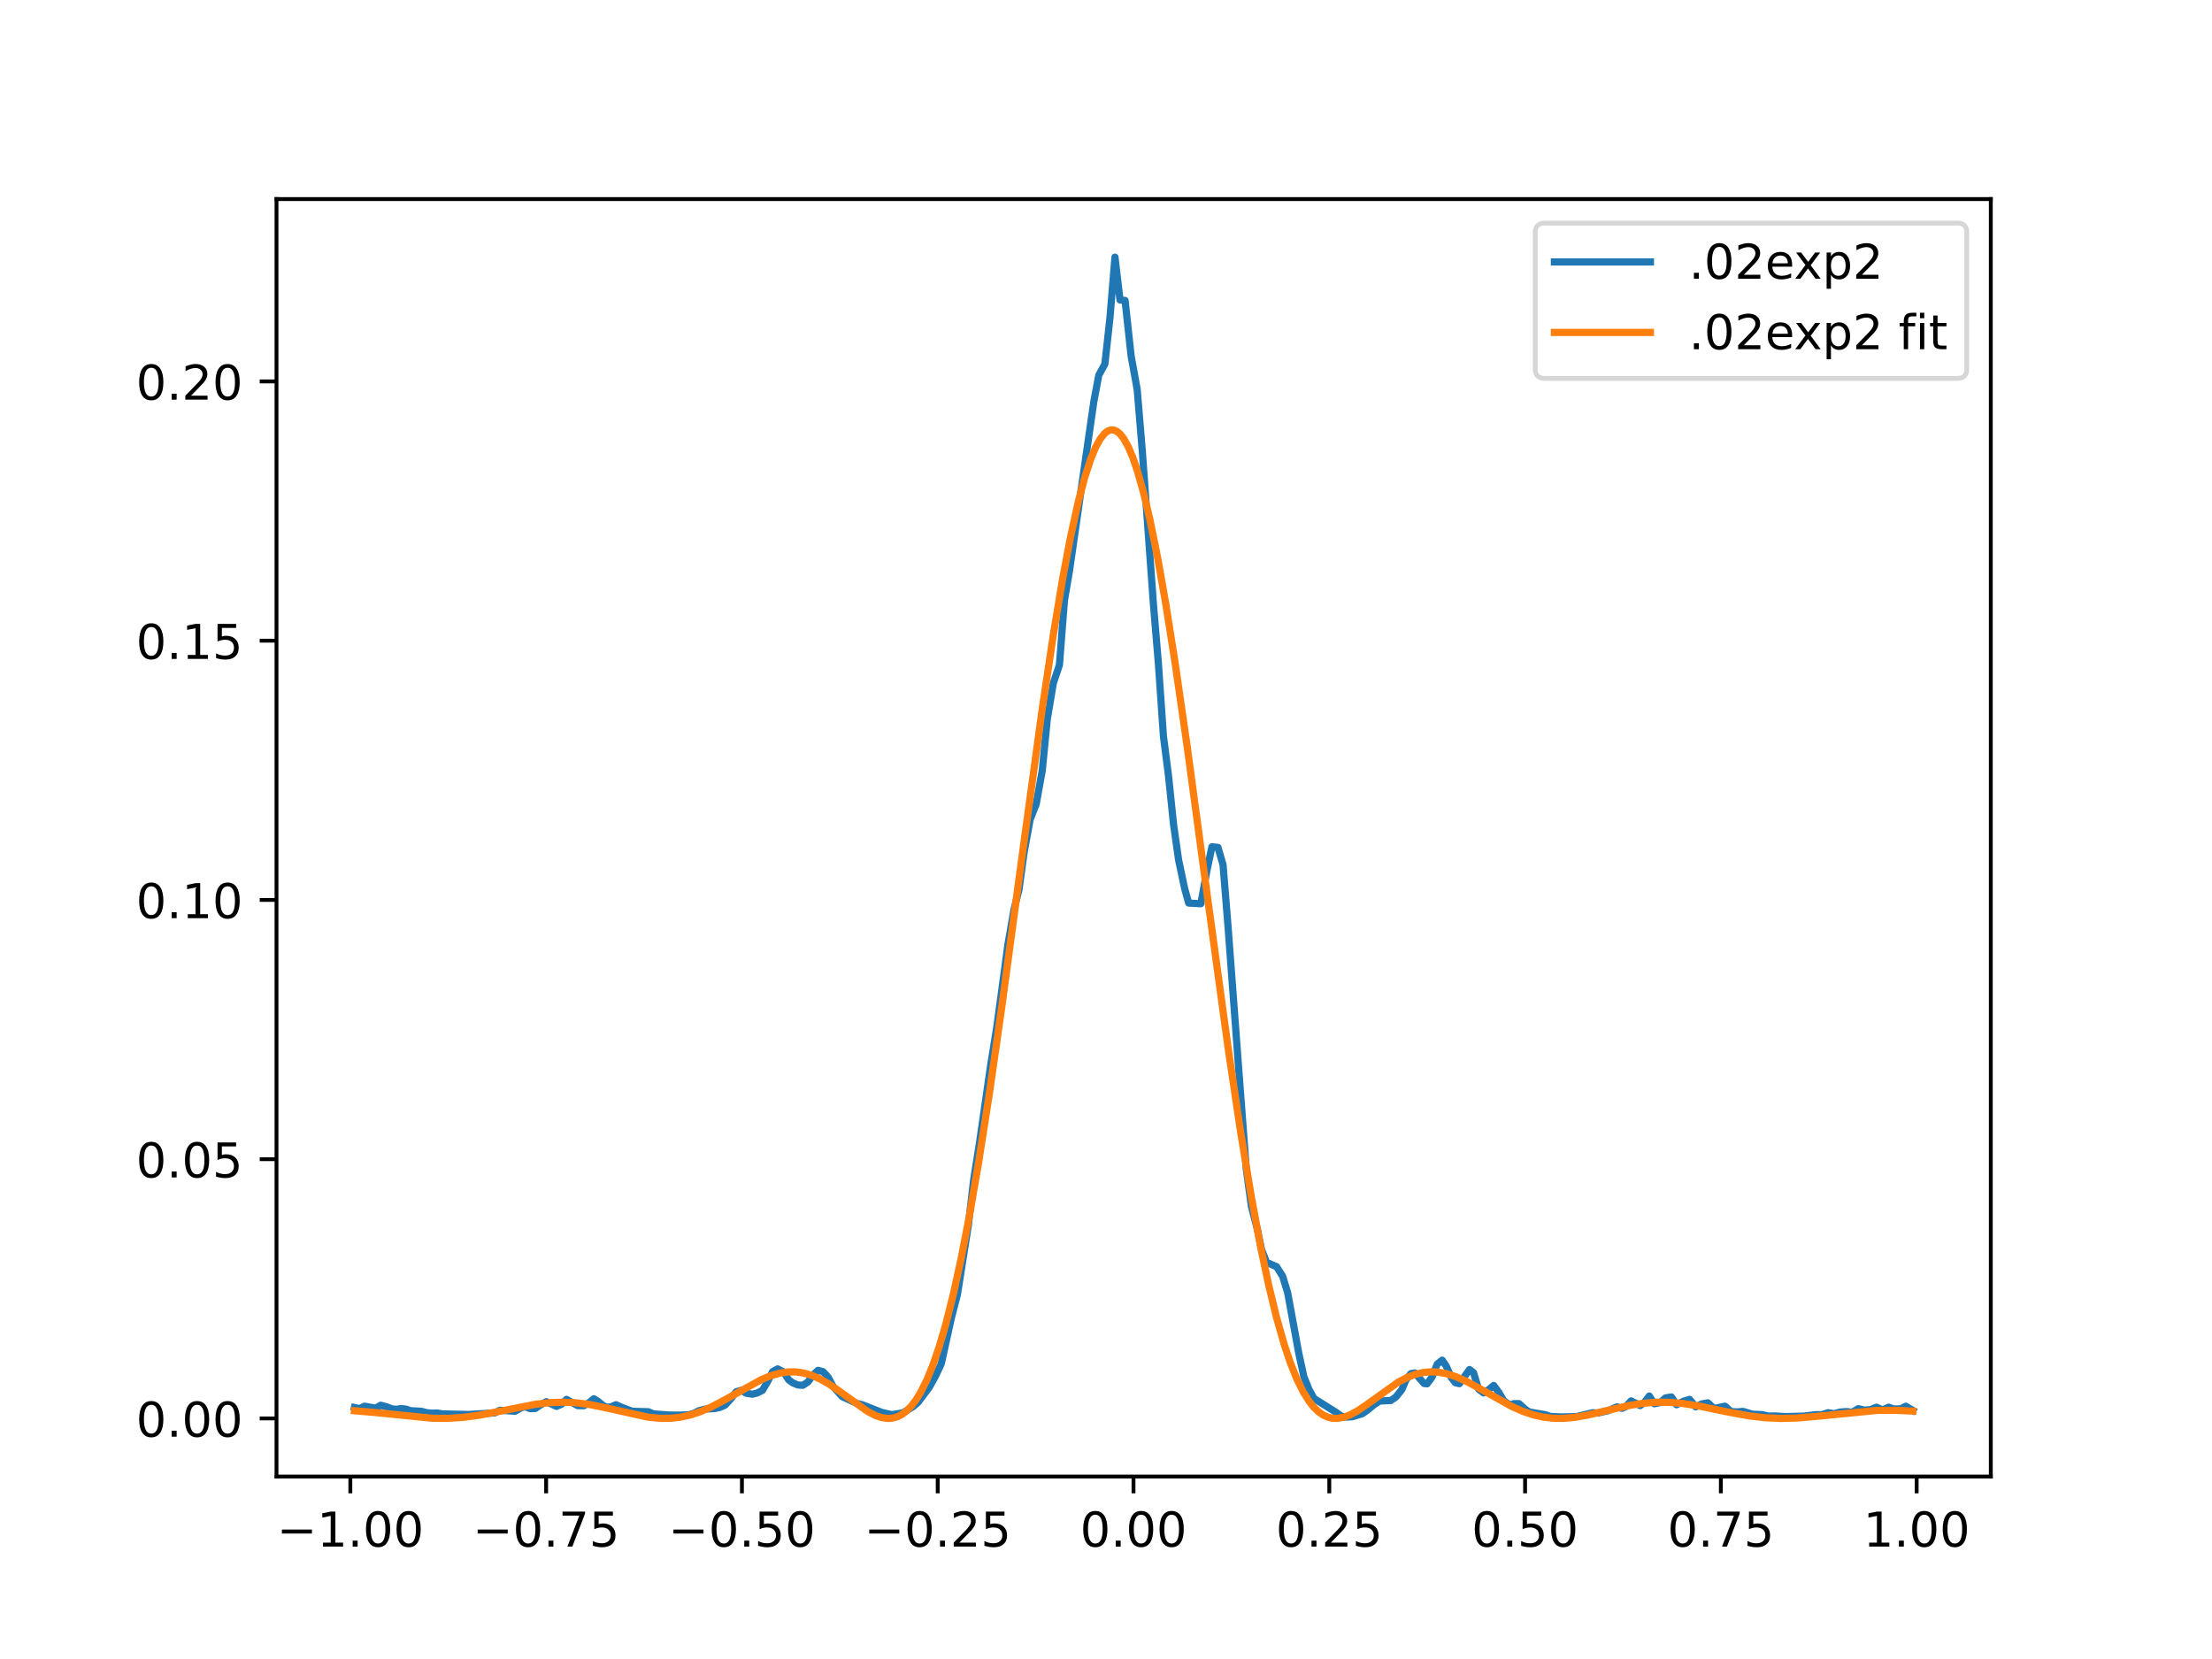<?xml version="1.0" encoding="utf-8" standalone="no"?>
<!DOCTYPE svg PUBLIC "-//W3C//DTD SVG 1.1//EN"
  "http://www.w3.org/Graphics/SVG/1.1/DTD/svg11.dtd">
<!-- Created with matplotlib (https://matplotlib.org/) -->
<svg height="345.6pt" version="1.1" viewBox="0 0 460.8 345.6" width="460.8pt" xmlns="http://www.w3.org/2000/svg" xmlns:xlink="http://www.w3.org/1999/xlink">
 <defs>
  <style type="text/css">*{stroke-linecap:butt;stroke-linejoin:round;}</style>
 </defs>
 <g id="figure_1">
  <g id="patch_1">
   <path d="M 0 345.6 
L 460.8 345.6 
L 460.8 0 
L 0 0 
z
" style="fill:#ffffff;"/>
  </g>
  <g id="axes_1">
   <g id="patch_2">
    <path d="M 57.6 307.584 
L 414.72 307.584 
L 414.72 41.472 
L 57.6 41.472 
z
" style="fill:#ffffff;"/>
   </g>
   <g id="matplotlib.axis_1">
    <g id="xtick_1">
     <g id="line2d_1">
      <defs>
       <path d="M 0 0 
L 0 3.5 
" id="m2ab101df1e" style="stroke:#000000;stroke-width:0.8;"/>
      </defs>
      <g>
       <use style="stroke:#000000;stroke-width:0.8;" x="72.983" xlink:href="#m2ab101df1e" y="307.584"/>
      </g>
     </g>
     <g id="text_1">
      <!-- −1.00 -->
      <g transform="translate(57.66 322.182)scale(0.1 -0.1)">
       <defs>
        <path d="M 10.594 35.5 
L 73.188 35.5 
L 73.188 27.203 
L 10.594 27.203 
z
" id="DejaVuSans-8722"/>
        <path d="M 12.406 8.297 
L 28.516 8.297 
L 28.516 63.922 
L 10.984 60.406 
L 10.984 69.391 
L 28.422 72.906 
L 38.281 72.906 
L 38.281 8.297 
L 54.391 8.297 
L 54.391 0 
L 12.406 0 
z
" id="DejaVuSans-49"/>
        <path d="M 10.688 12.406 
L 21 12.406 
L 21 0 
L 10.688 0 
z
" id="DejaVuSans-46"/>
        <path d="M 31.781 66.406 
Q 24.172 66.406 20.328 58.906 
Q 16.5 51.422 16.5 36.375 
Q 16.5 21.391 20.328 13.891 
Q 24.172 6.391 31.781 6.391 
Q 39.453 6.391 43.281 13.891 
Q 47.125 21.391 47.125 36.375 
Q 47.125 51.422 43.281 58.906 
Q 39.453 66.406 31.781 66.406 
z
M 31.781 74.219 
Q 44.047 74.219 50.516 64.516 
Q 56.984 54.828 56.984 36.375 
Q 56.984 17.969 50.516 8.266 
Q 44.047 -1.422 31.781 -1.422 
Q 19.531 -1.422 13.062 8.266 
Q 6.594 17.969 6.594 36.375 
Q 6.594 54.828 13.062 64.516 
Q 19.531 74.219 31.781 74.219 
z
" id="DejaVuSans-48"/>
       </defs>
       <use xlink:href="#DejaVuSans-8722"/>
       <use x="83.789" xlink:href="#DejaVuSans-49"/>
       <use x="147.412" xlink:href="#DejaVuSans-46"/>
       <use x="179.199" xlink:href="#DejaVuSans-48"/>
       <use x="242.822" xlink:href="#DejaVuSans-48"/>
      </g>
     </g>
    </g>
    <g id="xtick_2">
     <g id="line2d_2">
      <g>
       <use style="stroke:#000000;stroke-width:0.8;" x="113.769" xlink:href="#m2ab101df1e" y="307.584"/>
      </g>
     </g>
     <g id="text_2">
      <!-- −0.75 -->
      <g transform="translate(98.447 322.182)scale(0.1 -0.1)">
       <defs>
        <path d="M 8.203 72.906 
L 55.078 72.906 
L 55.078 68.703 
L 28.609 0 
L 18.312 0 
L 43.219 64.594 
L 8.203 64.594 
z
" id="DejaVuSans-55"/>
        <path d="M 10.797 72.906 
L 49.516 72.906 
L 49.516 64.594 
L 19.828 64.594 
L 19.828 46.734 
Q 21.969 47.469 24.109 47.828 
Q 26.266 48.188 28.422 48.188 
Q 40.625 48.188 47.75 41.5 
Q 54.891 34.812 54.891 23.391 
Q 54.891 11.625 47.562 5.094 
Q 40.234 -1.422 26.906 -1.422 
Q 22.312 -1.422 17.547 -0.641 
Q 12.797 0.141 7.719 1.703 
L 7.719 11.625 
Q 12.109 9.234 16.797 8.062 
Q 21.484 6.891 26.703 6.891 
Q 35.156 6.891 40.078 11.328 
Q 45.016 15.766 45.016 23.391 
Q 45.016 31 40.078 35.438 
Q 35.156 39.891 26.703 39.891 
Q 22.75 39.891 18.812 39.016 
Q 14.891 38.141 10.797 36.281 
z
" id="DejaVuSans-53"/>
       </defs>
       <use xlink:href="#DejaVuSans-8722"/>
       <use x="83.789" xlink:href="#DejaVuSans-48"/>
       <use x="147.412" xlink:href="#DejaVuSans-46"/>
       <use x="179.199" xlink:href="#DejaVuSans-55"/>
       <use x="242.822" xlink:href="#DejaVuSans-53"/>
      </g>
     </g>
    </g>
    <g id="xtick_3">
     <g id="line2d_3">
      <g>
       <use style="stroke:#000000;stroke-width:0.8;" x="154.556" xlink:href="#m2ab101df1e" y="307.584"/>
      </g>
     </g>
     <g id="text_3">
      <!-- −0.50 -->
      <g transform="translate(139.233 322.182)scale(0.1 -0.1)">
       <use xlink:href="#DejaVuSans-8722"/>
       <use x="83.789" xlink:href="#DejaVuSans-48"/>
       <use x="147.412" xlink:href="#DejaVuSans-46"/>
       <use x="179.199" xlink:href="#DejaVuSans-53"/>
       <use x="242.822" xlink:href="#DejaVuSans-48"/>
      </g>
     </g>
    </g>
    <g id="xtick_4">
     <g id="line2d_4">
      <g>
       <use style="stroke:#000000;stroke-width:0.8;" x="195.342" xlink:href="#m2ab101df1e" y="307.584"/>
      </g>
     </g>
     <g id="text_4">
      <!-- −0.25 -->
      <g transform="translate(180.019 322.182)scale(0.1 -0.1)">
       <defs>
        <path d="M 19.188 8.297 
L 53.609 8.297 
L 53.609 0 
L 7.328 0 
L 7.328 8.297 
Q 12.938 14.109 22.625 23.891 
Q 32.328 33.688 34.812 36.531 
Q 39.547 41.844 41.422 45.531 
Q 43.312 49.219 43.312 52.781 
Q 43.312 58.594 39.234 62.25 
Q 35.156 65.922 28.609 65.922 
Q 23.969 65.922 18.812 64.312 
Q 13.672 62.703 7.812 59.422 
L 7.812 69.391 
Q 13.766 71.781 18.938 73 
Q 24.125 74.219 28.422 74.219 
Q 39.75 74.219 46.484 68.547 
Q 53.219 62.891 53.219 53.422 
Q 53.219 48.922 51.531 44.891 
Q 49.859 40.875 45.406 35.406 
Q 44.188 33.984 37.641 27.219 
Q 31.109 20.453 19.188 8.297 
z
" id="DejaVuSans-50"/>
       </defs>
       <use xlink:href="#DejaVuSans-8722"/>
       <use x="83.789" xlink:href="#DejaVuSans-48"/>
       <use x="147.412" xlink:href="#DejaVuSans-46"/>
       <use x="179.199" xlink:href="#DejaVuSans-50"/>
       <use x="242.822" xlink:href="#DejaVuSans-53"/>
      </g>
     </g>
    </g>
    <g id="xtick_5">
     <g id="line2d_5">
      <g>
       <use style="stroke:#000000;stroke-width:0.8;" x="236.129" xlink:href="#m2ab101df1e" y="307.584"/>
      </g>
     </g>
     <g id="text_5">
      <!-- 0.00 -->
      <g transform="translate(224.996 322.182)scale(0.1 -0.1)">
       <use xlink:href="#DejaVuSans-48"/>
       <use x="63.623" xlink:href="#DejaVuSans-46"/>
       <use x="95.41" xlink:href="#DejaVuSans-48"/>
       <use x="159.033" xlink:href="#DejaVuSans-48"/>
      </g>
     </g>
    </g>
    <g id="xtick_6">
     <g id="line2d_6">
      <g>
       <use style="stroke:#000000;stroke-width:0.8;" x="276.915" xlink:href="#m2ab101df1e" y="307.584"/>
      </g>
     </g>
     <g id="text_6">
      <!-- 0.25 -->
      <g transform="translate(265.782 322.182)scale(0.1 -0.1)">
       <use xlink:href="#DejaVuSans-48"/>
       <use x="63.623" xlink:href="#DejaVuSans-46"/>
       <use x="95.41" xlink:href="#DejaVuSans-50"/>
       <use x="159.033" xlink:href="#DejaVuSans-53"/>
      </g>
     </g>
    </g>
    <g id="xtick_7">
     <g id="line2d_7">
      <g>
       <use style="stroke:#000000;stroke-width:0.8;" x="317.702" xlink:href="#m2ab101df1e" y="307.584"/>
      </g>
     </g>
     <g id="text_7">
      <!-- 0.50 -->
      <g transform="translate(306.569 322.182)scale(0.1 -0.1)">
       <use xlink:href="#DejaVuSans-48"/>
       <use x="63.623" xlink:href="#DejaVuSans-46"/>
       <use x="95.41" xlink:href="#DejaVuSans-53"/>
       <use x="159.033" xlink:href="#DejaVuSans-48"/>
      </g>
     </g>
    </g>
    <g id="xtick_8">
     <g id="line2d_8">
      <g>
       <use style="stroke:#000000;stroke-width:0.8;" x="358.488" xlink:href="#m2ab101df1e" y="307.584"/>
      </g>
     </g>
     <g id="text_8">
      <!-- 0.75 -->
      <g transform="translate(347.355 322.182)scale(0.1 -0.1)">
       <use xlink:href="#DejaVuSans-48"/>
       <use x="63.623" xlink:href="#DejaVuSans-46"/>
       <use x="95.41" xlink:href="#DejaVuSans-55"/>
       <use x="159.033" xlink:href="#DejaVuSans-53"/>
      </g>
     </g>
    </g>
    <g id="xtick_9">
     <g id="line2d_9">
      <g>
       <use style="stroke:#000000;stroke-width:0.8;" x="399.275" xlink:href="#m2ab101df1e" y="307.584"/>
      </g>
     </g>
     <g id="text_9">
      <!-- 1.00 -->
      <g transform="translate(388.142 322.182)scale(0.1 -0.1)">
       <use xlink:href="#DejaVuSans-49"/>
       <use x="63.623" xlink:href="#DejaVuSans-46"/>
       <use x="95.41" xlink:href="#DejaVuSans-48"/>
       <use x="159.033" xlink:href="#DejaVuSans-48"/>
      </g>
     </g>
    </g>
   </g>
   <g id="matplotlib.axis_2">
    <g id="ytick_1">
     <g id="line2d_10">
      <defs>
       <path d="M 0 0 
L -3.5 0 
" id="m132ea3a857" style="stroke:#000000;stroke-width:0.8;"/>
      </defs>
      <g>
       <use style="stroke:#000000;stroke-width:0.8;" x="57.6" xlink:href="#m132ea3a857" y="295.488"/>
      </g>
     </g>
     <g id="text_10">
      <!-- 0.00 -->
      <g transform="translate(28.334 299.287)scale(0.1 -0.1)">
       <use xlink:href="#DejaVuSans-48"/>
       <use x="63.623" xlink:href="#DejaVuSans-46"/>
       <use x="95.41" xlink:href="#DejaVuSans-48"/>
       <use x="159.033" xlink:href="#DejaVuSans-48"/>
      </g>
     </g>
    </g>
    <g id="ytick_2">
     <g id="line2d_11">
      <g>
       <use style="stroke:#000000;stroke-width:0.8;" x="57.6" xlink:href="#m132ea3a857" y="241.48"/>
      </g>
     </g>
     <g id="text_11">
      <!-- 0.05 -->
      <g transform="translate(28.334 245.279)scale(0.1 -0.1)">
       <use xlink:href="#DejaVuSans-48"/>
       <use x="63.623" xlink:href="#DejaVuSans-46"/>
       <use x="95.41" xlink:href="#DejaVuSans-48"/>
       <use x="159.033" xlink:href="#DejaVuSans-53"/>
      </g>
     </g>
    </g>
    <g id="ytick_3">
     <g id="line2d_12">
      <g>
       <use style="stroke:#000000;stroke-width:0.8;" x="57.6" xlink:href="#m132ea3a857" y="187.471"/>
      </g>
     </g>
     <g id="text_12">
      <!-- 0.10 -->
      <g transform="translate(28.334 191.271)scale(0.1 -0.1)">
       <use xlink:href="#DejaVuSans-48"/>
       <use x="63.623" xlink:href="#DejaVuSans-46"/>
       <use x="95.41" xlink:href="#DejaVuSans-49"/>
       <use x="159.033" xlink:href="#DejaVuSans-48"/>
      </g>
     </g>
    </g>
    <g id="ytick_4">
     <g id="line2d_13">
      <g>
       <use style="stroke:#000000;stroke-width:0.8;" x="57.6" xlink:href="#m132ea3a857" y="133.463"/>
      </g>
     </g>
     <g id="text_13">
      <!-- 0.15 -->
      <g transform="translate(28.334 137.262)scale(0.1 -0.1)">
       <use xlink:href="#DejaVuSans-48"/>
       <use x="63.623" xlink:href="#DejaVuSans-46"/>
       <use x="95.41" xlink:href="#DejaVuSans-49"/>
       <use x="159.033" xlink:href="#DejaVuSans-53"/>
      </g>
     </g>
    </g>
    <g id="ytick_5">
     <g id="line2d_14">
      <g>
       <use style="stroke:#000000;stroke-width:0.8;" x="57.6" xlink:href="#m132ea3a857" y="79.455"/>
      </g>
     </g>
     <g id="text_14">
      <!-- 0.20 -->
      <g transform="translate(28.334 83.254)scale(0.1 -0.1)">
       <use xlink:href="#DejaVuSans-48"/>
       <use x="63.623" xlink:href="#DejaVuSans-46"/>
       <use x="95.41" xlink:href="#DejaVuSans-50"/>
       <use x="159.033" xlink:href="#DejaVuSans-48"/>
      </g>
     </g>
    </g>
   </g>
   <g id="line2d_15">
    <path clip-path="url(#p115c47f84d)" d="M 73.833 293.212 
L 74.885 293.448 
L 75.937 292.941 
L 78.251 293.347 
L 79.303 292.738 
L 80.566 293.076 
L 81.618 293.482 
L 82.67 293.583 
L 83.511 293.414 
L 84.563 293.55 
L 85.615 293.888 
L 87.719 293.989 
L 88.771 294.259 
L 89.823 294.395 
L 91.086 294.361 
L 92.138 294.53 
L 97.608 294.665 
L 103.079 294.327 
L 104.131 293.786 
L 107.287 293.989 
L 108.55 293.279 
L 109.391 293.043 
L 110.443 293.448 
L 111.495 293.414 
L 112.547 292.705 
L 113.81 291.995 
L 115.914 292.975 
L 116.966 292.536 
L 118.018 291.522 
L 120.332 292.806 
L 121.595 292.84 
L 122.647 292.265 
L 123.699 291.386 
L 124.54 291.893 
L 125.592 292.772 
L 126.434 293.178 
L 127.276 293.076 
L 128.328 292.637 
L 129.38 293.11 
L 131.694 293.989 
L 135.061 294.09 
L 136.113 294.53 
L 139.269 294.766 
L 141.162 294.8 
L 143.477 294.733 
L 144.529 294.428 
L 145.581 293.888 
L 146.843 293.55 
L 148.947 293.414 
L 149.999 293.178 
L 151.051 292.705 
L 152.314 291.319 
L 153.366 289.933 
L 154.418 289.629 
L 155.47 290.237 
L 156.732 290.44 
L 157.784 290.17 
L 158.836 289.629 
L 159.888 287.837 
L 160.94 285.742 
L 161.992 285.167 
L 163.255 285.809 
L 164.307 287.465 
L 165.148 288.074 
L 166.2 288.513 
L 167.252 288.581 
L 168.304 287.905 
L 169.356 286.451 
L 170.409 285.471 
L 171.461 285.742 
L 172.513 286.891 
L 173.565 288.851 
L 175.458 290.947 
L 178.614 292.4 
L 179.666 292.637 
L 183.664 294.226 
L 185.768 294.699 
L 188.083 294.327 
L 190.187 293.043 
L 191.239 292.13 
L 193.553 289.054 
L 194.815 286.789 
L 196.078 284.119 
L 198.182 274.554 
L 199.444 269.687 
L 201.759 255.017 
L 202.811 245.925 
L 204.073 237.914 
L 206.388 221.792 
L 207.65 213.984 
L 209.965 196.78 
L 211.227 189.512 
L 212.279 185.287 
L 213.331 177.615 
L 214.594 170.72 
L 215.856 167.509 
L 217.118 160.546 
L 218.17 149.797 
L 219.433 142.294 
L 220.695 138.542 
L 221.747 125.022 
L 222.799 118.87 
L 227.849 83.752 
L 228.901 78.141 
L 230.163 75.842 
L 231.215 66.311 
L 232.268 53.568 
L 233.32 62.491 
L 234.372 62.593 
L 235.634 74.152 
L 236.896 81.149 
L 237.948 93.79 
L 240.263 125.664 
L 241.315 138.238 
L 242.367 153.414 
L 243.419 161.593 
L 244.471 171.734 
L 245.523 179.136 
L 246.785 185.118 
L 247.627 188.127 
L 250.152 188.262 
L 251.414 181.4 
L 252.466 176.398 
L 253.729 176.533 
L 254.781 180.15 
L 255.833 193.163 
L 258.358 226.862 
L 259.62 243.491 
L 260.672 251.198 
L 261.935 256.099 
L 262.776 260.223 
L 263.828 262.96 
L 265.932 263.873 
L 267.195 265.867 
L 268.247 269.315 
L 270.561 281.922 
L 271.613 286.756 
L 272.665 289.392 
L 273.717 291.319 
L 278.346 294.226 
L 279.398 295.003 
L 280.45 295.206 
L 281.713 295.138 
L 283.817 294.496 
L 284.869 293.752 
L 286.131 292.705 
L 287.394 291.86 
L 289.708 291.758 
L 290.76 291.048 
L 292.022 289.493 
L 292.864 287.499 
L 293.916 286.147 
L 294.758 286.012 
L 296.651 288.209 
L 297.283 288.277 
L 298.335 286.857 
L 299.387 284.187 
L 300.439 283.342 
L 301.28 284.592 
L 302.332 286.958 
L 303.174 288.04 
L 304.016 288.243 
L 306.12 285.302 
L 306.961 285.944 
L 308.013 289.392 
L 309.065 290.17 
L 310.117 289.493 
L 311.169 288.615 
L 312.221 290.034 
L 313.273 291.826 
L 314.536 292.705 
L 315.377 292.4 
L 316.429 292.4 
L 317.692 293.55 
L 318.533 294.124 
L 320.638 294.496 
L 321.9 294.699 
L 322.952 295.071 
L 325.266 295.172 
L 328.422 295.104 
L 331.789 294.293 
L 332.841 294.361 
L 334.945 293.888 
L 336.839 293.076 
L 337.891 293.381 
L 338.732 293.009 
L 339.784 291.826 
L 341.678 292.806 
L 342.52 292.198 
L 343.572 290.812 
L 344.624 292.434 
L 345.886 292.164 
L 346.938 291.217 
L 348.201 291.015 
L 349.253 292.637 
L 350.725 291.893 
L 351.988 291.522 
L 353.25 293.076 
L 354.513 292.468 
L 355.775 292.231 
L 357.038 293.414 
L 359.352 292.941 
L 360.614 294.057 
L 361.877 294.124 
L 363.139 294.023 
L 365.033 294.597 
L 367.137 294.699 
L 368.399 295.003 
L 369.662 294.969 
L 371.976 295.104 
L 375.764 295.003 
L 378.288 294.699 
L 379.551 294.699 
L 380.813 294.293 
L 382.076 294.496 
L 383.338 294.158 
L 384.601 294.057 
L 385.863 294.192 
L 387.125 293.448 
L 388.388 293.752 
L 389.65 293.651 
L 390.913 293.144 
L 392.175 293.719 
L 393.438 293.144 
L 394.49 293.516 
L 395.962 293.482 
L 397.014 292.941 
L 398.487 293.82 
L 398.487 293.82 
" style="fill:none;stroke:#1f77b4;stroke-linecap:square;stroke-width:1.5;"/>
   </g>
   <g id="line2d_16">
    <path clip-path="url(#p115c47f84d)" d="M 73.833 293.885 
L 78.057 294.245 
L 90.082 295.453 
L 93.331 295.467 
L 96.581 295.251 
L 99.831 294.815 
L 104.056 294.007 
L 111.53 292.541 
L 114.455 292.201 
L 117.38 292.095 
L 119.98 292.22 
L 122.905 292.601 
L 126.154 293.261 
L 134.929 295.212 
L 137.529 295.466 
L 139.804 295.447 
L 141.753 295.223 
L 143.703 294.798 
L 145.978 294.05 
L 148.253 293.058 
L 151.178 291.51 
L 158.652 287.37 
L 160.602 286.58 
L 162.552 286.034 
L 164.177 285.802 
L 165.802 285.795 
L 167.427 286.025 
L 169.052 286.492 
L 170.677 287.186 
L 172.627 288.283 
L 174.901 289.839 
L 180.751 294.039 
L 182.376 294.873 
L 183.676 295.311 
L 184.976 295.487 
L 185.951 295.414 
L 186.926 295.14 
L 187.901 294.645 
L 188.875 293.905 
L 189.85 292.902 
L 190.825 291.615 
L 191.8 290.029 
L 193.1 287.42 
L 194.4 284.22 
L 195.7 280.403 
L 197 275.955 
L 198.625 269.498 
L 200.25 262.053 
L 201.875 253.652 
L 203.825 242.391 
L 206.099 227.819 
L 208.699 209.668 
L 212.924 178.319 
L 217.149 147.463 
L 219.424 132.262 
L 221.373 120.543 
L 222.998 111.935 
L 224.623 104.552 
L 225.923 99.619 
L 227.223 95.618 
L 228.198 93.258 
L 229.173 91.466 
L 230.148 90.254 
L 230.798 89.772 
L 231.448 89.553 
L 232.098 89.599 
L 232.748 89.907 
L 233.398 90.479 
L 234.048 91.311 
L 235.023 93.043 
L 235.998 95.345 
L 236.972 98.199 
L 238.272 102.832 
L 239.572 108.357 
L 241.197 116.416 
L 242.822 125.617 
L 244.772 137.925 
L 247.372 155.961 
L 251.597 187.302 
L 255.821 218.196 
L 258.421 235.668 
L 260.696 249.454 
L 262.646 259.935 
L 264.271 267.636 
L 265.896 274.354 
L 267.521 280.077 
L 268.82 283.942 
L 270.12 287.191 
L 271.42 289.845 
L 272.72 291.935 
L 273.695 293.155 
L 274.67 294.097 
L 275.645 294.779 
L 276.62 295.222 
L 277.595 295.447 
L 278.57 295.478 
L 279.87 295.253 
L 281.17 294.776 
L 282.795 293.905 
L 284.744 292.589 
L 291.244 287.949 
L 293.194 286.928 
L 294.819 286.309 
L 296.444 285.921 
L 298.069 285.771 
L 299.693 285.856 
L 301.318 286.16 
L 303.268 286.78 
L 305.543 287.788 
L 308.468 289.376 
L 314.968 293.008 
L 317.242 294.01 
L 319.517 294.77 
L 321.467 295.206 
L 323.417 295.44 
L 325.692 295.47 
L 327.967 295.271 
L 330.567 294.826 
L 334.791 293.835 
L 339.666 292.735 
L 342.591 292.295 
L 345.191 292.11 
L 347.79 292.133 
L 350.715 292.392 
L 353.965 292.91 
L 360.14 294.188 
L 364.364 294.952 
L 367.614 295.332 
L 370.864 295.485 
L 374.114 295.414 
L 378.014 295.094 
L 391.013 293.812 
L 394.912 293.79 
L 398.487 293.966 
L 398.487 293.966 
" style="fill:none;stroke:#ff7f0e;stroke-linecap:square;stroke-width:1.5;"/>
   </g>
   <g id="patch_3">
    <path d="M 57.6 307.584 
L 57.6 41.472 
" style="fill:none;stroke:#000000;stroke-linecap:square;stroke-linejoin:miter;stroke-width:0.8;"/>
   </g>
   <g id="patch_4">
    <path d="M 414.72 307.584 
L 414.72 41.472 
" style="fill:none;stroke:#000000;stroke-linecap:square;stroke-linejoin:miter;stroke-width:0.8;"/>
   </g>
   <g id="patch_5">
    <path d="M 57.6 307.584 
L 414.72 307.584 
" style="fill:none;stroke:#000000;stroke-linecap:square;stroke-linejoin:miter;stroke-width:0.8;"/>
   </g>
   <g id="patch_6">
    <path d="M 57.6 41.472 
L 414.72 41.472 
" style="fill:none;stroke:#000000;stroke-linecap:square;stroke-linejoin:miter;stroke-width:0.8;"/>
   </g>
   <g id="legend_1">
    <g id="patch_7">
     <path d="M 321.812 78.828 
L 407.72 78.828 
Q 409.72 78.828 409.72 76.828 
L 409.72 48.472 
Q 409.72 46.472 407.72 46.472 
L 321.812 46.472 
Q 319.812 46.472 319.812 48.472 
L 319.812 76.828 
Q 319.812 78.828 321.812 78.828 
z
" style="fill:#ffffff;opacity:0.8;stroke:#cccccc;stroke-linejoin:miter;"/>
    </g>
    <g id="line2d_17">
     <path d="M 323.812 54.57 
L 343.812 54.57 
" style="fill:none;stroke:#1f77b4;stroke-linecap:square;stroke-width:1.5;"/>
    </g>
    <g id="line2d_18"/>
    <g id="text_15">
     <!-- .02exp2 -->
     <g transform="translate(351.812 58.07)scale(0.1 -0.1)">
      <defs>
       <path d="M 56.203 29.594 
L 56.203 25.203 
L 14.891 25.203 
Q 15.484 15.922 20.484 11.062 
Q 25.484 6.203 34.422 6.203 
Q 39.594 6.203 44.453 7.469 
Q 49.312 8.734 54.109 11.281 
L 54.109 2.781 
Q 49.266 0.734 44.188 -0.344 
Q 39.109 -1.422 33.891 -1.422 
Q 20.797 -1.422 13.156 6.188 
Q 5.516 13.812 5.516 26.812 
Q 5.516 40.234 12.766 48.109 
Q 20.016 56 32.328 56 
Q 43.359 56 49.781 48.891 
Q 56.203 41.797 56.203 29.594 
z
M 47.219 32.234 
Q 47.125 39.594 43.094 43.984 
Q 39.062 48.391 32.422 48.391 
Q 24.906 48.391 20.391 44.141 
Q 15.875 39.891 15.188 32.172 
z
" id="DejaVuSans-101"/>
       <path d="M 54.891 54.688 
L 35.109 28.078 
L 55.906 0 
L 45.312 0 
L 29.391 21.484 
L 13.484 0 
L 2.875 0 
L 24.125 28.609 
L 4.688 54.688 
L 15.281 54.688 
L 29.781 35.203 
L 44.281 54.688 
z
" id="DejaVuSans-120"/>
       <path d="M 18.109 8.203 
L 18.109 -20.797 
L 9.078 -20.797 
L 9.078 54.688 
L 18.109 54.688 
L 18.109 46.391 
Q 20.953 51.266 25.266 53.625 
Q 29.594 56 35.594 56 
Q 45.562 56 51.781 48.094 
Q 58.016 40.188 58.016 27.297 
Q 58.016 14.406 51.781 6.484 
Q 45.562 -1.422 35.594 -1.422 
Q 29.594 -1.422 25.266 0.953 
Q 20.953 3.328 18.109 8.203 
z
M 48.688 27.297 
Q 48.688 37.203 44.609 42.844 
Q 40.531 48.484 33.406 48.484 
Q 26.266 48.484 22.188 42.844 
Q 18.109 37.203 18.109 27.297 
Q 18.109 17.391 22.188 11.75 
Q 26.266 6.109 33.406 6.109 
Q 40.531 6.109 44.609 11.75 
Q 48.688 17.391 48.688 27.297 
z
" id="DejaVuSans-112"/>
      </defs>
      <use xlink:href="#DejaVuSans-46"/>
      <use x="31.787" xlink:href="#DejaVuSans-48"/>
      <use x="95.41" xlink:href="#DejaVuSans-50"/>
      <use x="159.033" xlink:href="#DejaVuSans-101"/>
      <use x="218.807" xlink:href="#DejaVuSans-120"/>
      <use x="277.986" xlink:href="#DejaVuSans-112"/>
      <use x="341.463" xlink:href="#DejaVuSans-50"/>
     </g>
    </g>
    <g id="line2d_19">
     <path d="M 323.812 69.249 
L 343.812 69.249 
" style="fill:none;stroke:#ff7f0e;stroke-linecap:square;stroke-width:1.5;"/>
    </g>
    <g id="line2d_20"/>
    <g id="text_16">
     <!-- .02exp2 fit -->
     <g transform="translate(351.812 72.749)scale(0.1 -0.1)">
      <defs>
       <path id="DejaVuSans-32"/>
       <path d="M 37.109 75.984 
L 37.109 68.5 
L 28.516 68.5 
Q 23.688 68.5 21.797 66.547 
Q 19.922 64.594 19.922 59.516 
L 19.922 54.688 
L 34.719 54.688 
L 34.719 47.703 
L 19.922 47.703 
L 19.922 0 
L 10.891 0 
L 10.891 47.703 
L 2.297 47.703 
L 2.297 54.688 
L 10.891 54.688 
L 10.891 58.5 
Q 10.891 67.625 15.141 71.797 
Q 19.391 75.984 28.609 75.984 
z
" id="DejaVuSans-102"/>
       <path d="M 9.422 54.688 
L 18.406 54.688 
L 18.406 0 
L 9.422 0 
z
M 9.422 75.984 
L 18.406 75.984 
L 18.406 64.594 
L 9.422 64.594 
z
" id="DejaVuSans-105"/>
       <path d="M 18.312 70.219 
L 18.312 54.688 
L 36.812 54.688 
L 36.812 47.703 
L 18.312 47.703 
L 18.312 18.016 
Q 18.312 11.328 20.141 9.422 
Q 21.969 7.516 27.594 7.516 
L 36.812 7.516 
L 36.812 0 
L 27.594 0 
Q 17.188 0 13.234 3.875 
Q 9.281 7.766 9.281 18.016 
L 9.281 47.703 
L 2.688 47.703 
L 2.688 54.688 
L 9.281 54.688 
L 9.281 70.219 
z
" id="DejaVuSans-116"/>
      </defs>
      <use xlink:href="#DejaVuSans-46"/>
      <use x="31.787" xlink:href="#DejaVuSans-48"/>
      <use x="95.41" xlink:href="#DejaVuSans-50"/>
      <use x="159.033" xlink:href="#DejaVuSans-101"/>
      <use x="218.807" xlink:href="#DejaVuSans-120"/>
      <use x="277.986" xlink:href="#DejaVuSans-112"/>
      <use x="341.463" xlink:href="#DejaVuSans-50"/>
      <use x="405.086" xlink:href="#DejaVuSans-32"/>
      <use x="436.873" xlink:href="#DejaVuSans-102"/>
      <use x="472.078" xlink:href="#DejaVuSans-105"/>
      <use x="499.861" xlink:href="#DejaVuSans-116"/>
     </g>
    </g>
   </g>
  </g>
 </g>
 <defs>
  <clipPath id="p115c47f84d">
   <rect height="266.112" width="357.12" x="57.6" y="41.472"/>
  </clipPath>
 </defs>
</svg>
